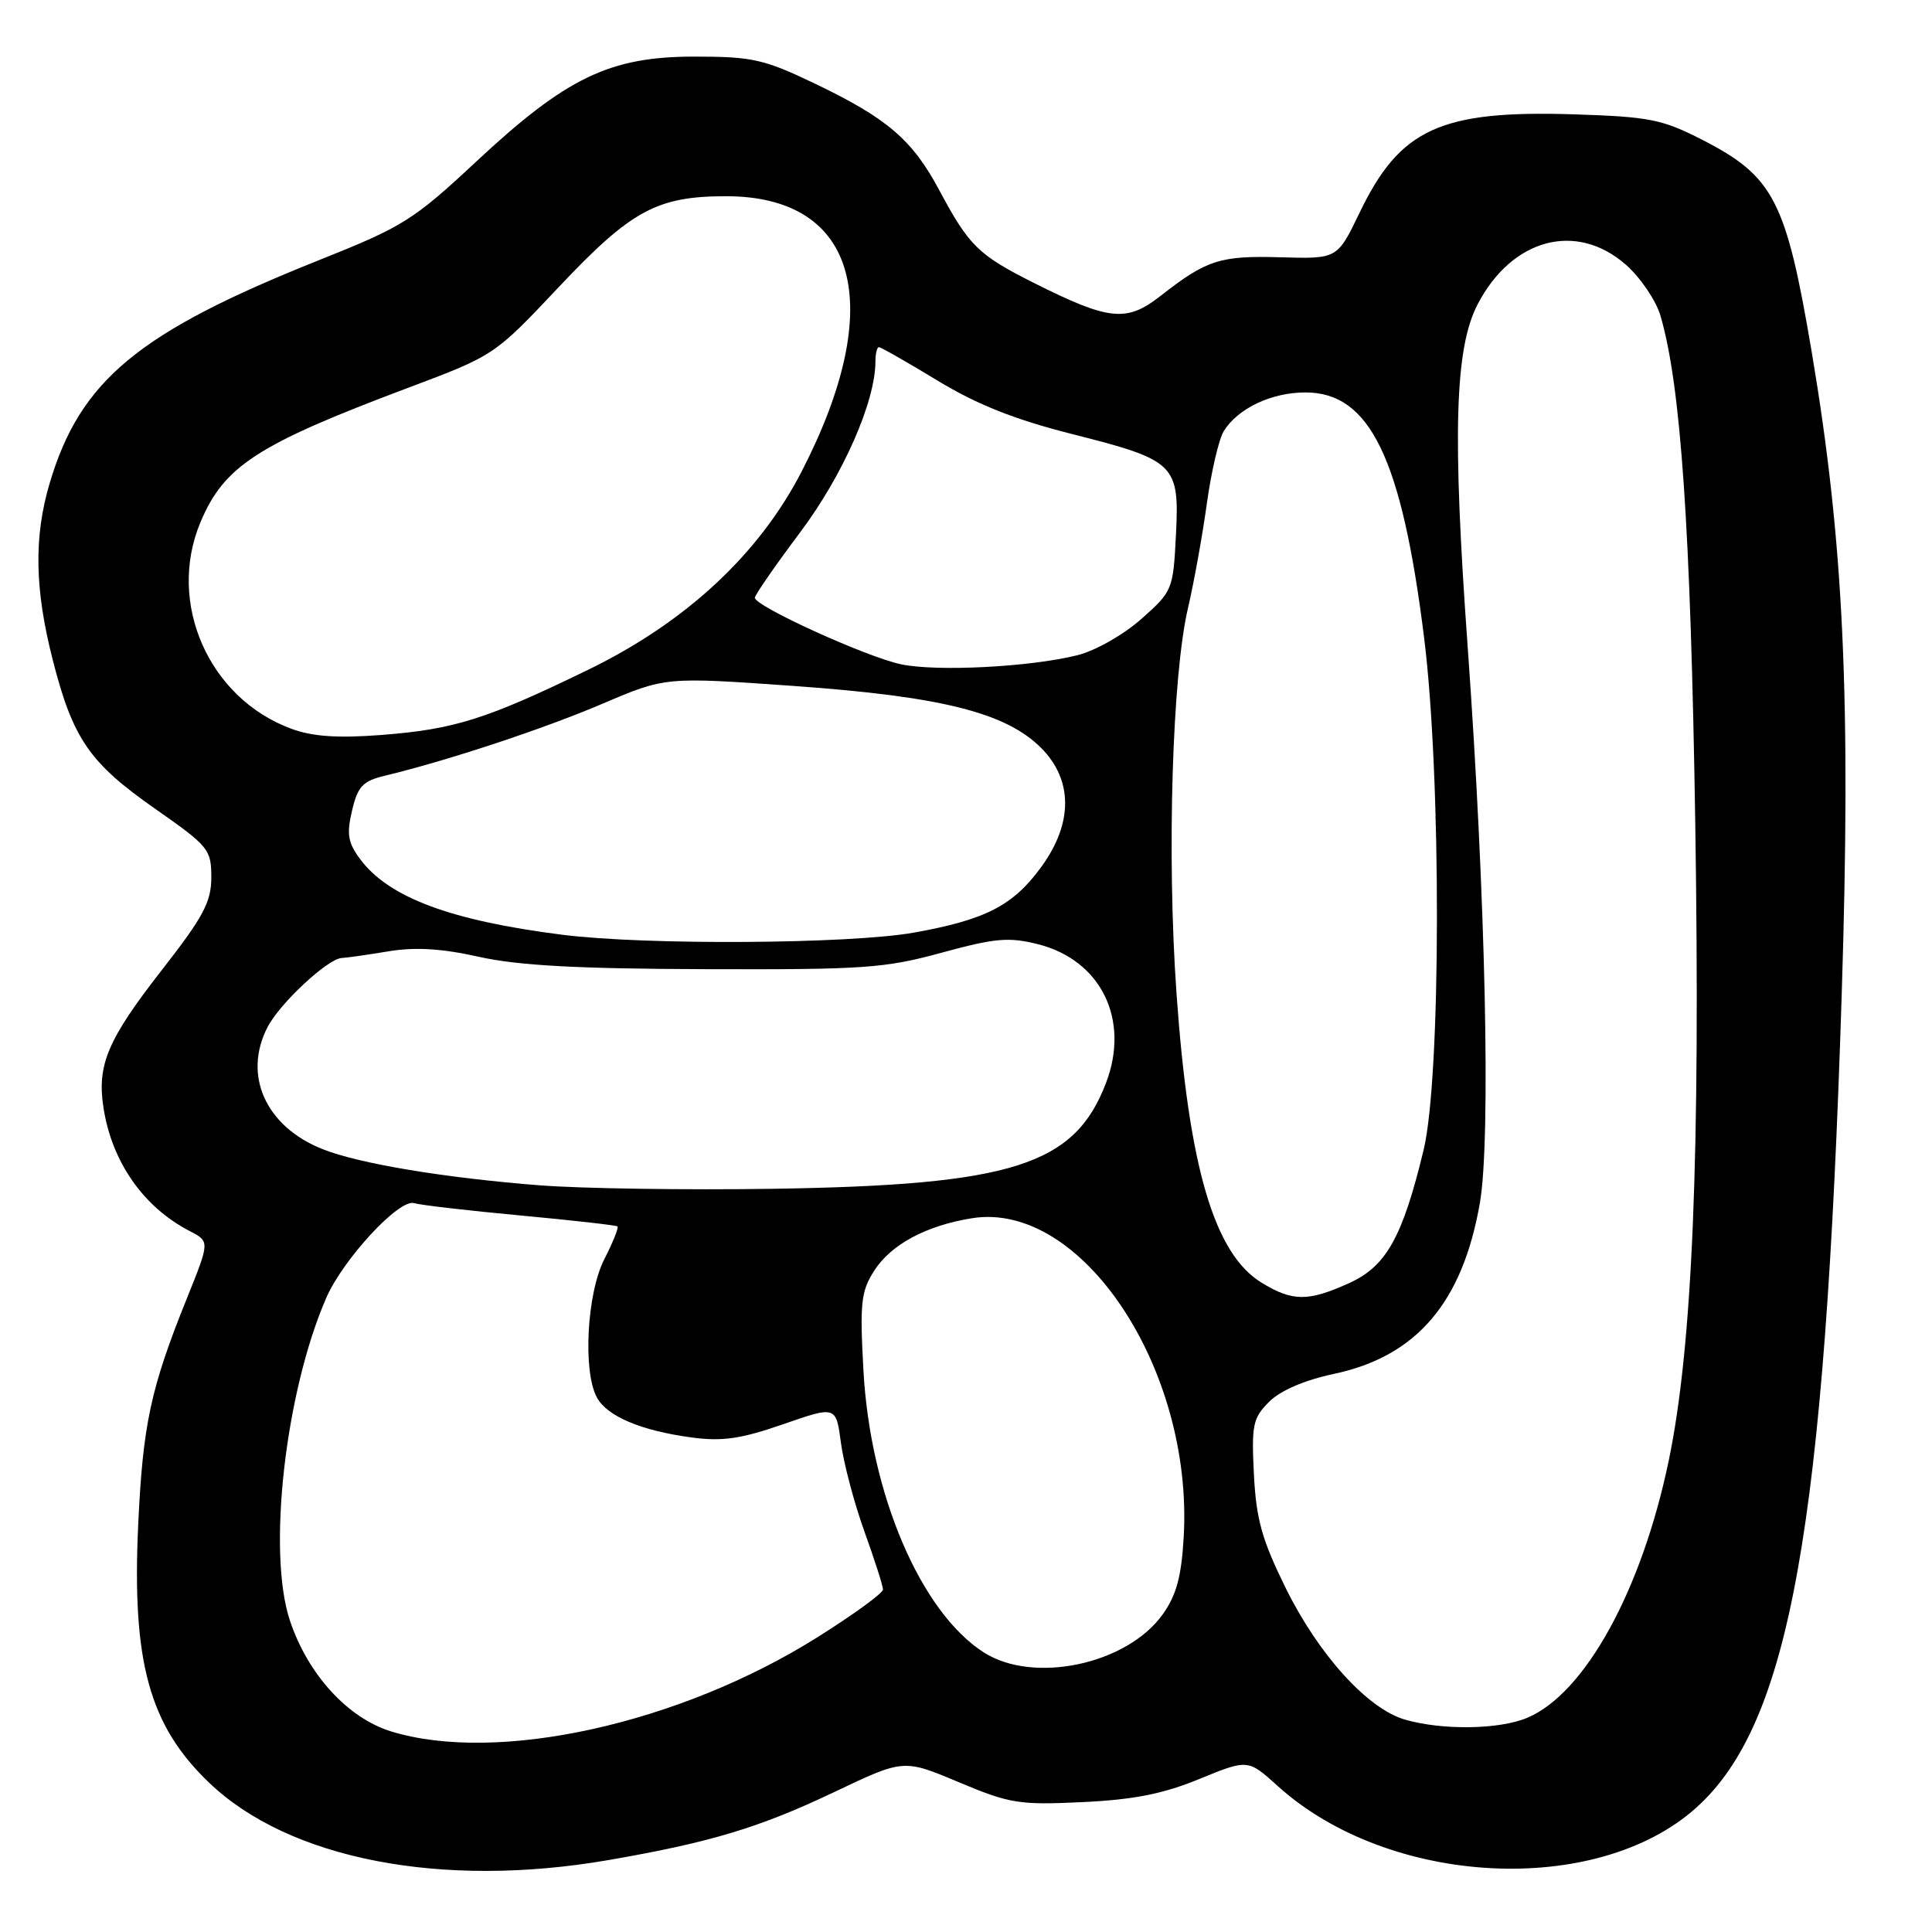 <?xml version="1.0" encoding="UTF-8" standalone="no"?>
<!DOCTYPE svg PUBLIC "-//W3C//DTD SVG 1.1//EN" "http://www.w3.org/Graphics/SVG/1.1/DTD/svg11.dtd" >
<svg xmlns="http://www.w3.org/2000/svg" xmlns:xlink="http://www.w3.org/1999/xlink" version="1.1" viewBox="0 0 256 256">
 <g >
 <path fill="currentColor"
d=" M 80.62 246.47 C 94.14 244.13 100.65 242.17 110.62 237.42 C 119.74 233.08 119.74 233.08 127.04 236.15 C 133.80 238.99 135.04 239.19 143.42 238.79 C 150.21 238.47 154.12 237.70 158.93 235.72 C 165.36 233.09 165.36 233.09 169.32 236.67 C 184.06 249.99 211.55 251.40 224.77 239.52 C 237.16 228.38 241.79 202.49 244.03 131.98 C 245.28 92.58 244.32 71.88 240.06 46.63 C 236.67 26.55 235.03 23.37 225.53 18.51 C 220.23 15.80 218.54 15.47 208.55 15.15 C 190.86 14.59 185.48 17.06 180.13 28.23 C 177.20 34.31 177.20 34.31 169.66 34.09 C 161.64 33.86 159.88 34.43 153.75 39.23 C 149.28 42.73 146.96 42.49 137.00 37.49 C 129.62 33.78 128.41 32.59 124.44 25.17 C 120.90 18.53 117.54 15.66 108.00 11.09 C 101.21 7.84 99.70 7.50 92.00 7.50 C 80.78 7.50 75.02 10.28 63.05 21.46 C 54.80 29.15 53.41 30.03 42.35 34.44 C 18.31 44.03 10.64 50.38 6.58 64.03 C 4.47 71.15 4.59 78.07 6.99 87.45 C 9.66 97.91 11.86 101.10 20.59 107.19 C 27.64 112.12 28.00 112.55 28.00 116.25 C 28.00 119.52 26.95 121.48 21.44 128.54 C 14.27 137.73 12.83 141.10 13.71 146.77 C 14.82 153.97 19.00 159.95 25.15 163.13 C 27.80 164.50 27.80 164.50 24.78 172.00 C 19.95 183.98 18.93 188.72 18.31 202.09 C 17.47 220.20 19.78 228.61 27.67 236.18 C 38.26 246.36 58.50 250.29 80.62 246.47 Z  M 51.82 229.42 C 46.07 227.65 40.78 221.85 38.41 214.72 C 35.40 205.68 37.78 184.52 43.22 172.00 C 45.45 166.86 52.88 158.83 54.86 159.42 C 55.76 159.69 62.12 160.42 69.00 161.06 C 75.88 161.70 81.64 162.35 81.82 162.51 C 82.00 162.67 81.21 164.63 80.07 166.86 C 77.77 171.37 77.21 181.66 79.08 185.15 C 80.42 187.66 84.93 189.57 91.63 190.47 C 95.72 191.02 98.17 190.66 103.77 188.72 C 110.78 186.28 110.78 186.28 111.43 191.20 C 111.79 193.90 113.19 199.18 114.54 202.93 C 115.89 206.68 117.00 210.14 117.00 210.62 C 117.00 211.10 113.07 213.96 108.27 216.97 C 89.98 228.45 65.90 233.75 51.82 229.42 Z  M 186.18 227.86 C 181.23 226.44 174.76 219.31 170.39 210.48 C 167.21 204.03 166.46 201.36 166.15 195.38 C 165.82 188.81 166.01 187.90 168.16 185.75 C 169.66 184.25 172.84 182.88 176.74 182.05 C 187.70 179.73 193.79 172.60 196.09 159.41 C 197.56 150.96 196.85 118.61 194.46 85.50 C 192.44 57.42 192.77 46.16 195.79 40.33 C 200.33 31.60 208.87 29.31 215.44 35.08 C 217.37 36.78 219.43 39.82 220.02 41.83 C 222.73 51.10 224.02 70.02 224.63 109.00 C 225.31 153.19 224.27 178.35 221.12 193.52 C 217.55 210.72 210.01 224.43 202.34 227.63 C 198.63 229.18 191.13 229.29 186.18 227.86 Z  M 130.35 218.95 C 121.98 213.59 115.31 197.94 114.41 181.60 C 113.92 172.70 114.08 171.13 115.81 168.42 C 118.03 164.91 122.72 162.39 128.80 161.42 C 143.30 159.10 158.11 181.37 156.85 203.61 C 156.55 208.89 155.89 211.34 154.08 213.89 C 149.34 220.55 136.96 223.18 130.35 218.95 Z  M 167.18 169.97 C 160.89 166.14 157.51 154.63 155.89 131.58 C 154.60 113.34 155.32 89.41 157.43 80.50 C 158.20 77.20 159.32 71.01 159.91 66.75 C 160.50 62.49 161.51 58.16 162.16 57.12 C 164.04 54.10 168.48 52.00 172.98 52.00 C 181.52 52.00 185.73 60.70 188.70 84.48 C 191.00 102.84 190.96 142.80 188.63 152.40 C 185.83 163.96 183.69 167.78 178.79 170.01 C 173.34 172.48 171.29 172.48 167.18 169.97 Z  M 71.50 157.06 C 58.87 156.07 47.58 154.19 42.75 152.27 C 35.21 149.28 32.15 142.49 35.45 136.10 C 37.08 132.94 43.43 127.03 45.28 126.94 C 45.95 126.91 48.75 126.51 51.50 126.05 C 55.04 125.47 58.54 125.68 63.50 126.79 C 68.66 127.94 76.55 128.37 93.50 128.42 C 114.42 128.49 117.25 128.30 124.76 126.24 C 131.87 124.30 133.66 124.14 137.53 125.11 C 145.89 127.22 149.76 135.10 146.55 143.50 C 142.39 154.40 134.15 157.03 102.50 157.52 C 90.95 157.70 77.00 157.49 71.50 157.06 Z  M 74.50 123.86 C 59.69 121.98 51.51 118.92 47.73 113.85 C 46.10 111.66 45.91 110.53 46.65 107.40 C 47.41 104.18 48.07 103.49 51.02 102.78 C 59.28 100.80 72.11 96.55 79.83 93.25 C 88.17 89.69 88.17 89.69 105.14 90.89 C 124.74 92.28 133.26 94.42 137.95 99.10 C 142.17 103.33 142.20 109.05 138.02 114.81 C 134.27 119.99 130.63 121.87 121.08 123.58 C 112.58 125.09 85.53 125.26 74.50 123.86 Z  M 38.62 96.57 C 27.67 92.55 22.09 79.90 26.55 69.23 C 29.67 61.76 34.07 58.91 53.91 51.45 C 65.50 47.10 65.50 47.10 74.00 38.08 C 83.63 27.86 87.05 26.00 96.22 26.00 C 113.66 26.01 117.60 40.42 106.21 62.50 C 100.56 73.45 90.88 82.45 77.95 88.74 C 64.44 95.31 60.22 96.64 50.50 97.39 C 44.74 97.83 41.41 97.60 38.62 96.57 Z  M 119.38 88.02 C 114.79 87.05 99.99 80.31 100.02 79.20 C 100.04 78.82 102.75 74.90 106.05 70.50 C 111.71 62.95 116.00 53.21 116.00 47.89 C 116.00 46.85 116.21 46.00 116.46 46.00 C 116.72 46.00 120.21 47.99 124.21 50.42 C 129.47 53.61 134.43 55.58 142.00 57.50 C 155.77 60.98 156.29 61.49 155.82 70.88 C 155.45 78.14 155.37 78.35 151.23 82.02 C 148.87 84.11 145.14 86.23 142.76 86.82 C 136.49 88.39 124.10 89.02 119.38 88.02 Z "/>
</g>
</svg>